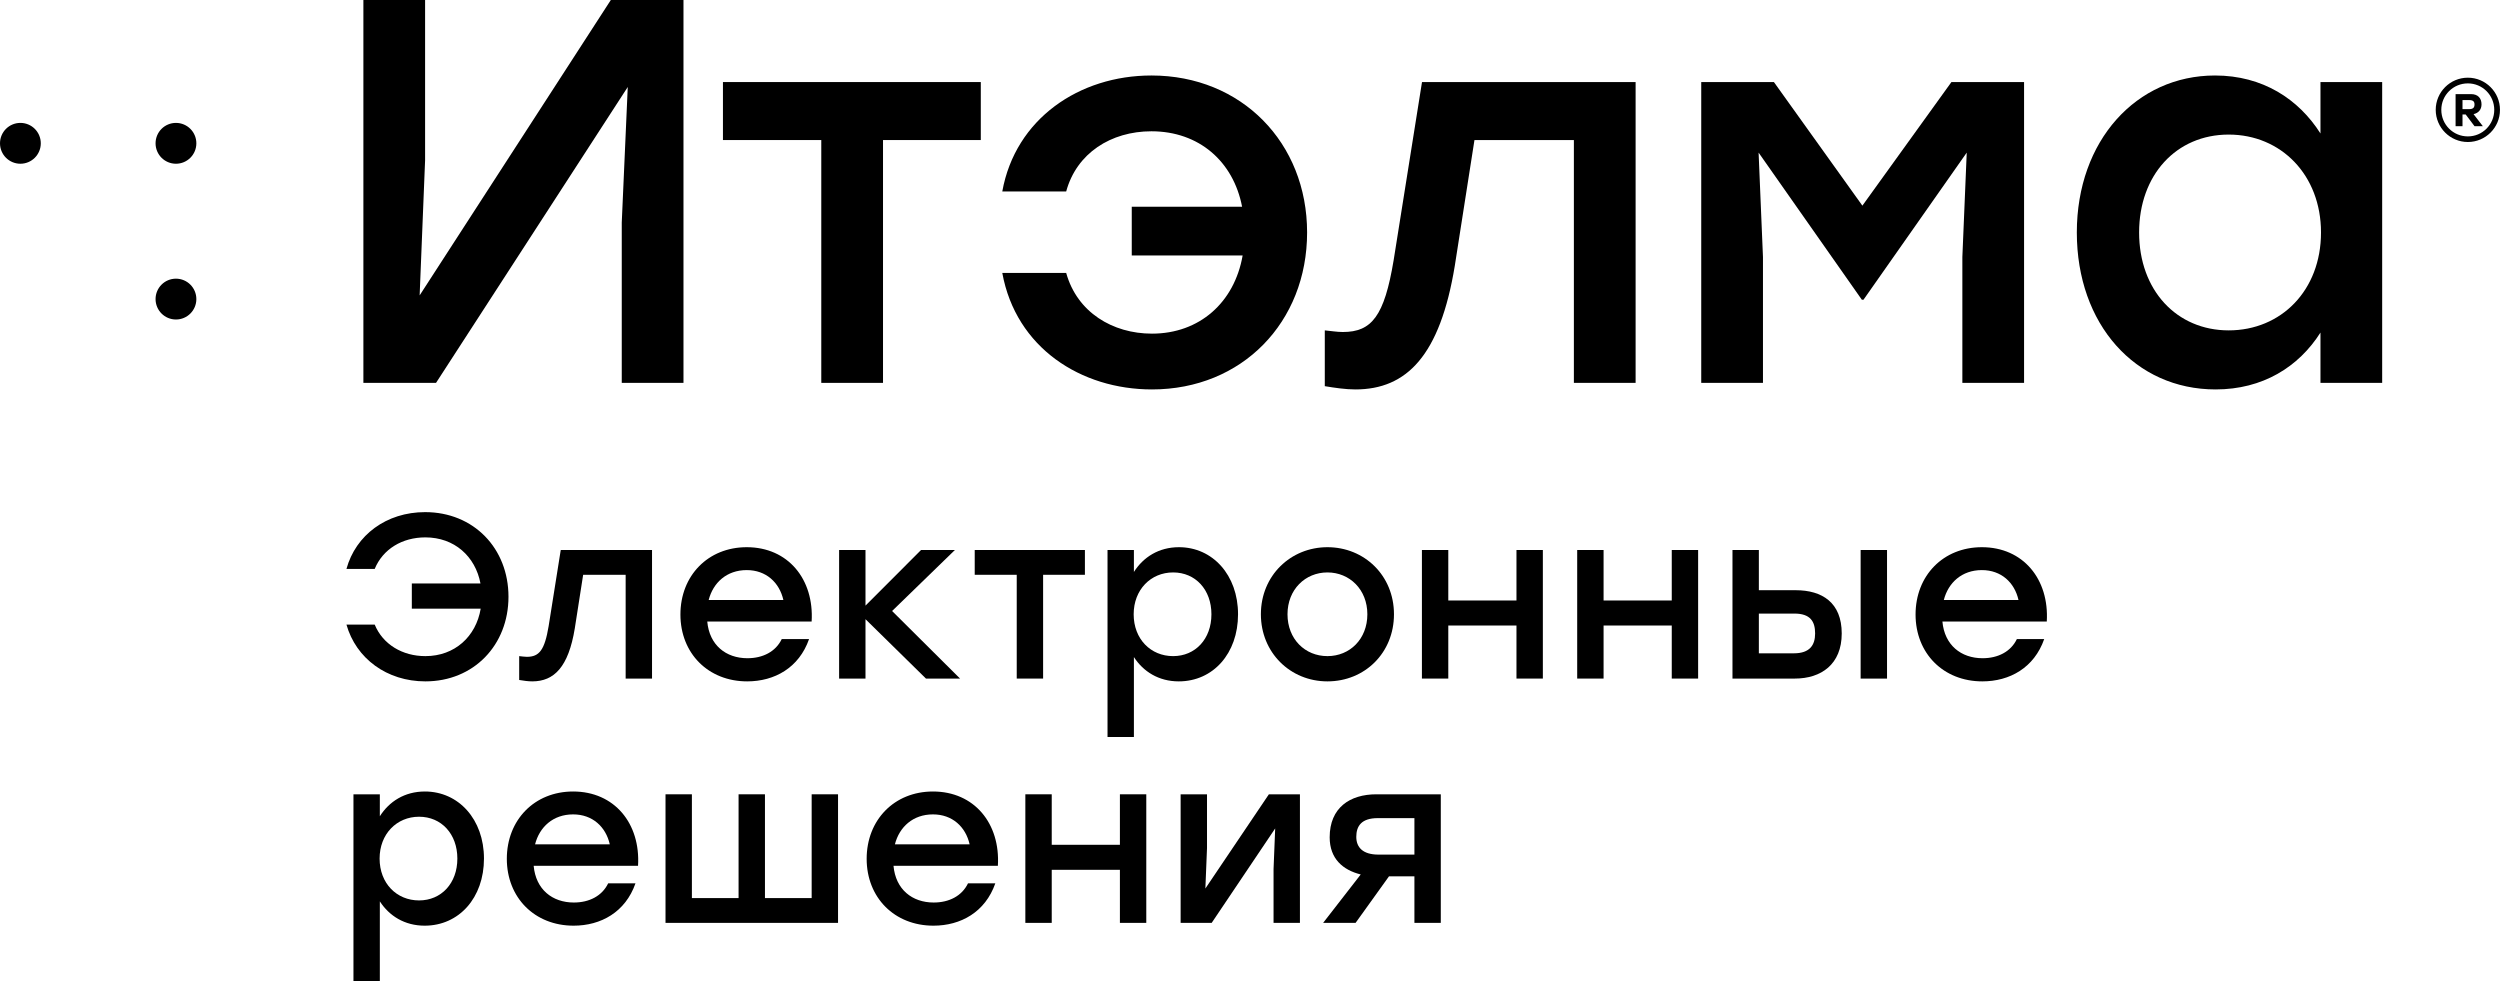 <svg width="107" height="42" viewBox="0 0 107 42" fill="none" xmlns="http://www.w3.org/2000/svg">
<path d="M29.253 0.001V16.387H26.611V9.528L26.868 3.723L18.662 16.387H15.553V0.001H18.194V6.859L17.961 12.642L26.143 0.001H29.253Z" fill="black"/>
<path d="M41.978 5.994H37.793V16.387H35.151V5.994H30.942V3.512H37.793H41.978V5.994" fill="black"/>
<path d="M55.944 9.95C55.944 13.789 53.162 16.668 49.304 16.668C46.265 16.668 43.483 14.889 42.898 11.682H45.633C46.101 13.367 47.621 14.28 49.304 14.28C51.338 14.28 52.834 12.946 53.185 10.933H48.439V8.849H53.162C52.788 6.907 51.315 5.619 49.281 5.619C47.551 5.619 46.078 6.555 45.633 8.194H42.898C43.459 5.08 46.195 3.231 49.281 3.231C53.139 3.231 55.944 6.11 55.944 9.95" fill="black"/>
<path d="M70.004 3.512V16.387H67.362V5.994H63.107L62.265 11.378C61.634 15.217 60.208 16.668 58.01 16.668C57.589 16.668 57.122 16.598 56.701 16.528V14.14C56.958 14.163 57.215 14.21 57.472 14.21C58.711 14.21 59.249 13.531 59.647 11.143L60.862 3.512H70.004Z" fill="black"/>
<path d="M86.63 3.512V16.387H83.989V11.003L84.176 6.532L79.757 12.829H79.687L75.268 6.532L75.455 11.003V16.387H72.813V3.512H75.923L79.71 8.802L83.521 3.512H86.63Z" fill="black"/>
<path d="M99.339 9.95C99.339 7.492 97.632 5.76 95.388 5.76C93.144 5.76 91.554 7.492 91.554 9.95C91.554 12.431 93.167 14.14 95.388 14.14C97.632 14.14 99.339 12.431 99.339 9.95V9.95ZM101.957 3.512V16.387H99.316V14.234C98.38 15.709 96.838 16.668 94.827 16.668C91.39 16.668 88.888 13.882 88.888 9.95C88.888 6.017 91.437 3.231 94.803 3.231C96.838 3.231 98.38 4.238 99.316 5.713V3.512H101.957" fill="black"/>
<path d="M105.395 4.671H105.68C105.853 4.671 105.909 4.599 105.909 4.472C105.909 4.349 105.853 4.283 105.68 4.283H105.395V4.671ZM105.868 4.885L106.265 5.4H105.909L105.532 4.9H105.395V5.4H105.099V4.028H105.761C106.057 4.028 106.209 4.206 106.209 4.466C106.209 4.686 106.082 4.839 105.868 4.885V4.885ZM106.754 4.701C106.754 4.074 106.25 3.569 105.624 3.569C104.997 3.569 104.488 4.074 104.488 4.701C104.488 5.333 104.997 5.838 105.624 5.838C106.25 5.838 106.754 5.333 106.754 4.701ZM106.999 4.701C106.999 5.461 106.382 6.078 105.624 6.078C104.865 6.078 104.249 5.461 104.249 4.701C104.249 3.941 104.865 3.325 105.624 3.325C106.382 3.325 106.999 3.941 106.999 4.701Z" fill="black"/>
<path d="M21.763 25.541C21.763 27.612 20.274 29.163 18.206 29.163C16.557 29.163 15.238 28.182 14.828 26.732H16.037C16.387 27.582 17.226 28.082 18.206 28.082C19.465 28.082 20.374 27.242 20.574 26.051H17.626V24.971H20.564C20.344 23.81 19.445 23 18.206 23C17.216 23 16.387 23.5 16.037 24.35H14.828C15.228 22.9 16.537 21.919 18.195 21.919C20.274 21.919 21.763 23.47 21.763 25.541" fill="black"/>
<path d="M27.907 23.54V29.043H26.778V24.601H24.959L24.6 26.901C24.33 28.542 23.72 29.163 22.781 29.163C22.601 29.163 22.401 29.133 22.221 29.103V28.082C22.331 28.092 22.441 28.112 22.551 28.112C23.081 28.112 23.311 27.822 23.481 26.802L24 23.54H27.907" fill="black"/>
<path d="M30.331 25.681H33.529C33.359 24.931 32.789 24.4 31.96 24.4C31.101 24.4 30.521 24.94 30.331 25.681V25.681ZM34.738 26.602H30.271C30.361 27.612 31.071 28.172 31.99 28.172C32.649 28.172 33.199 27.892 33.459 27.352H34.628C34.198 28.582 33.149 29.163 31.98 29.163C30.311 29.163 29.122 27.962 29.122 26.301C29.122 24.64 30.301 23.42 31.96 23.42C33.729 23.42 34.848 24.791 34.738 26.602" fill="black"/>
<path d="M39.631 29.043L37.043 26.501V29.043H35.914V23.54H37.043V25.921L39.421 23.54H40.87L38.182 26.151L41.09 29.043H39.631" fill="black"/>
<path d="M46.434 24.601H44.645V29.043H43.516V24.601H41.718V23.54H44.645H46.434V24.601Z" fill="black"/>
<path d="M51.849 26.291C51.849 25.241 51.169 24.5 50.21 24.5C49.251 24.5 48.521 25.241 48.521 26.291C48.521 27.352 49.251 28.082 50.21 28.082C51.159 28.082 51.849 27.352 51.849 26.291ZM52.988 26.291C52.988 27.972 51.919 29.163 50.45 29.163C49.591 29.163 48.931 28.742 48.531 28.122V31.544H47.402V23.54H48.531V24.48C48.931 23.85 49.591 23.42 50.46 23.42C51.899 23.42 52.988 24.61 52.988 26.291" fill="black"/>
<path d="M55.105 26.291C55.105 27.352 55.855 28.082 56.814 28.082C57.773 28.082 58.523 27.352 58.523 26.291C58.523 25.231 57.763 24.5 56.814 24.5C55.865 24.5 55.105 25.231 55.105 26.291ZM59.662 26.291C59.662 27.942 58.413 29.163 56.814 29.163C55.225 29.163 53.966 27.932 53.966 26.291C53.966 24.63 55.245 23.42 56.814 23.42C58.393 23.42 59.662 24.63 59.662 26.291" fill="black"/>
<path d="M66.034 23.54V29.043H64.905V26.772H61.987V29.043H60.858V23.54H61.987V25.701H64.905V23.54H66.034Z" fill="black"/>
<path d="M72.68 23.54V29.043H71.551V26.772H68.633V29.043H67.504V23.54H68.633V25.701H71.551V23.54H72.68Z" fill="black"/>
<path d="M80.765 23.54V29.043H79.635V23.54H80.765ZM77.687 27.112C77.687 26.602 77.487 26.261 76.798 26.261H75.279V27.962H76.778C77.467 27.962 77.687 27.602 77.687 27.112V27.112ZM78.826 27.112C78.826 28.432 77.947 29.043 76.818 29.043H74.15V23.54H75.279V25.261H76.858C77.987 25.261 78.826 25.791 78.826 27.112Z" fill="black"/>
<path d="M83.195 25.681H86.392C86.223 24.931 85.653 24.4 84.824 24.4C83.965 24.4 83.385 24.94 83.195 25.681V25.681ZM87.602 26.602H83.135C83.225 27.612 83.935 28.172 84.854 28.172C85.513 28.172 86.063 27.892 86.322 27.352H87.492C87.062 28.582 86.013 29.163 84.844 29.163C83.175 29.163 81.986 27.962 81.986 26.301C81.986 24.64 83.165 23.42 84.824 23.42C86.593 23.42 87.711 24.791 87.602 26.602" fill="black"/>
<path d="M19.575 36.747C19.575 35.697 18.895 34.956 17.936 34.956C16.977 34.956 16.247 35.697 16.247 36.747C16.247 37.808 16.977 38.538 17.936 38.538C18.885 38.538 19.575 37.808 19.575 36.747ZM20.714 36.747C20.714 38.428 19.644 39.619 18.176 39.619C17.316 39.619 16.657 39.198 16.257 38.578V42H15.128V33.996H16.257V34.936C16.657 34.306 17.316 33.876 18.186 33.876C19.625 33.876 20.714 35.066 20.714 36.747" fill="black"/>
<path d="M22.901 36.137H26.099C25.929 35.387 25.359 34.856 24.53 34.856C23.671 34.856 23.091 35.396 22.901 36.137ZM27.308 37.057H22.841C22.931 38.068 23.64 38.628 24.56 38.628C25.219 38.628 25.769 38.348 26.029 37.808H27.198C26.768 39.038 25.719 39.619 24.55 39.619C22.881 39.619 21.692 38.418 21.692 36.757C21.692 35.096 22.871 33.876 24.53 33.876C26.299 33.876 27.418 35.247 27.308 37.057" fill="black"/>
<path d="M35.868 33.996V39.499H28.484V33.996H29.613V38.438H31.611V33.996H32.74V38.438H34.739V33.996H35.868" fill="black"/>
<path d="M38.302 36.137H41.5C41.33 35.387 40.761 34.856 39.931 34.856C39.072 34.856 38.492 35.396 38.302 36.137ZM42.709 37.057H38.242C38.332 38.068 39.042 38.628 39.961 38.628C40.621 38.628 41.17 38.348 41.43 37.808H42.599C42.169 39.038 41.12 39.619 39.951 39.619C38.282 39.619 37.093 38.418 37.093 36.757C37.093 35.096 38.272 33.876 39.931 33.876C41.7 33.876 42.819 35.247 42.709 37.057Z" fill="black"/>
<path d="M49.061 33.996V39.499H47.932V37.228H45.014V39.499H43.885V33.996H45.014V36.157H47.932V33.996H49.061Z" fill="black"/>
<path d="M55.637 33.996V39.499H54.508V37.198L54.578 35.457L51.86 39.499H50.531V33.996H51.66V36.297L51.59 38.028L54.308 33.996H55.637" fill="black"/>
<path d="M60.537 36.577V35.016H58.969C58.269 35.016 58.049 35.356 58.049 35.817C58.049 36.267 58.329 36.577 58.998 36.577H60.537ZM61.666 33.996V39.499H60.537V37.508H59.448L58.019 39.499H56.63L58.239 37.427C57.48 37.238 56.91 36.757 56.91 35.837C56.91 34.566 57.779 33.996 58.909 33.996H61.666" fill="black"/>
<path d="M0.873 7.008C0.391 7.008 0 6.617 0 6.134C0 5.651 0.391 5.26 0.873 5.26C1.355 5.26 1.746 5.651 1.746 6.134C1.746 6.617 1.355 7.008 0.873 7.008" fill="black"/>
<path d="M7.531 7.008C7.049 7.008 6.658 6.617 6.658 6.134C6.658 5.651 7.049 5.26 7.531 5.26C8.013 5.26 8.404 5.651 8.404 6.134C8.404 6.617 8.013 7.008 7.531 7.008" fill="black"/>
<path d="M7.531 13.675C7.049 13.675 6.658 13.284 6.658 12.801C6.658 12.318 7.049 11.927 7.531 11.927C8.013 11.927 8.404 12.318 8.404 12.801C8.404 13.284 8.013 13.675 7.531 13.675" fill="black"/>
</svg>
